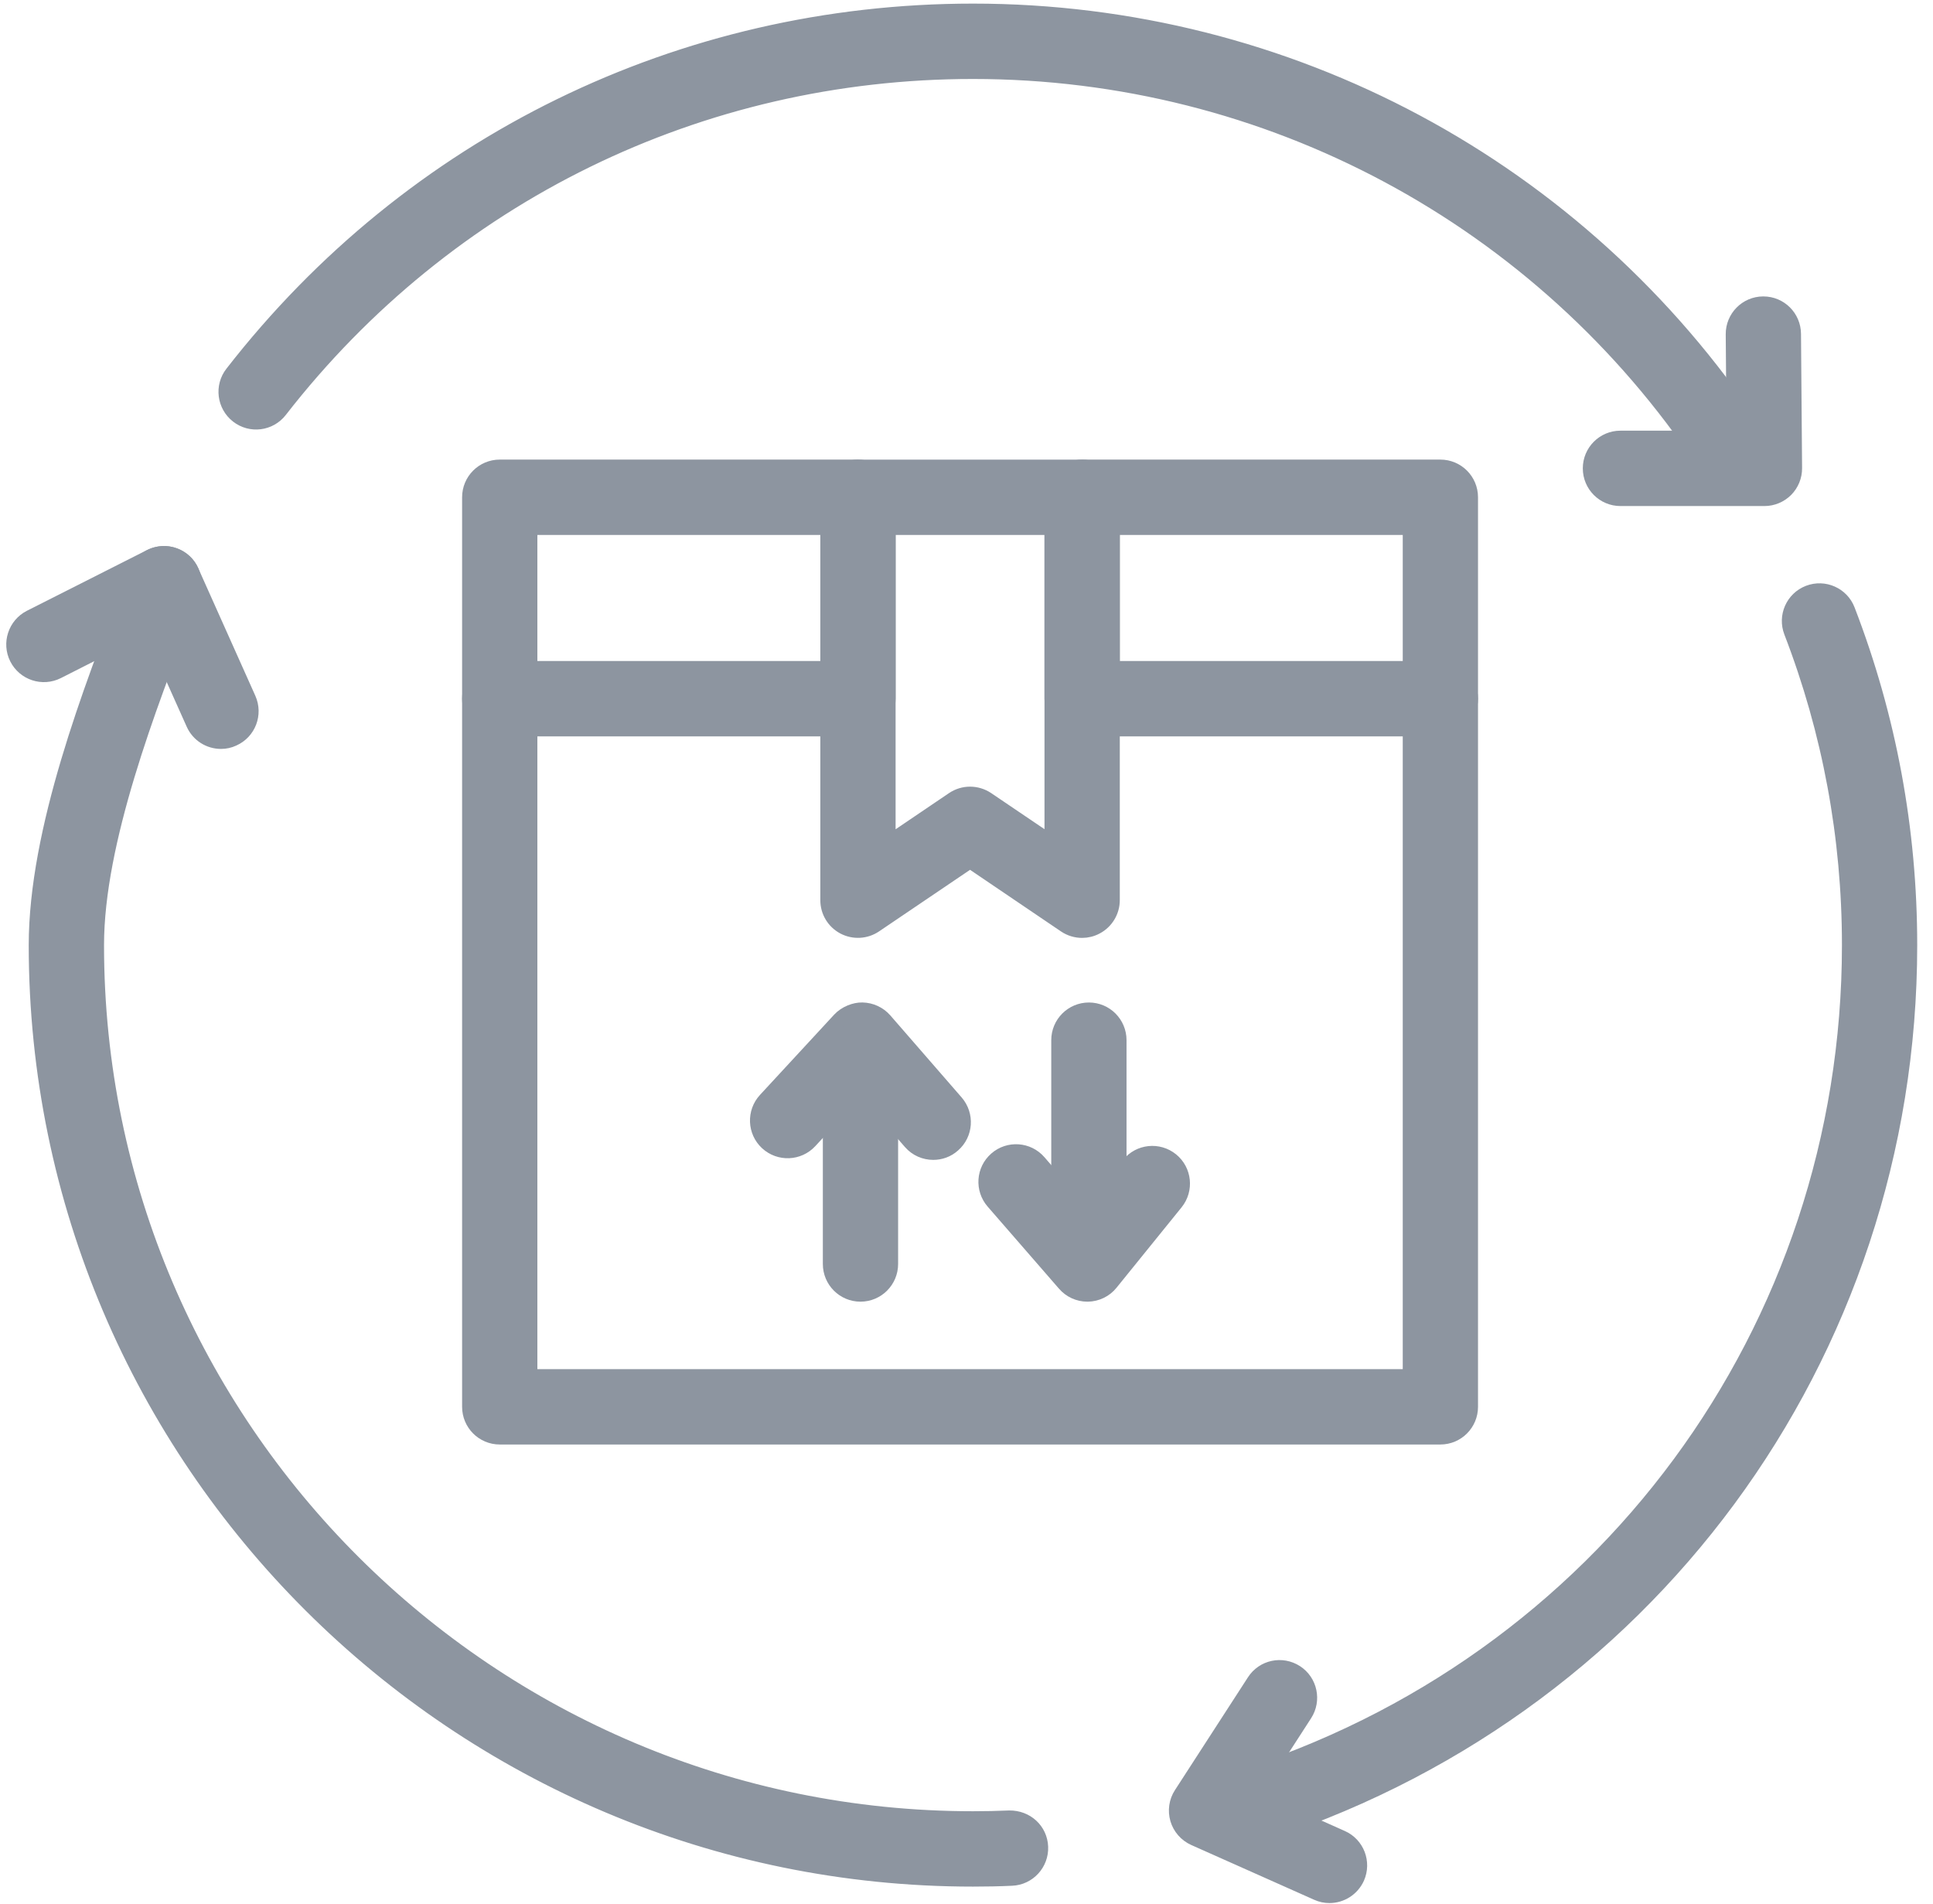 <?xml version="1.0" encoding="UTF-8"?>
<svg width="66px" height="65px" viewBox="0 0 66 65" version="1.1" xmlns="http://www.w3.org/2000/svg" xmlns:xlink="http://www.w3.org/1999/xlink">
    <!-- Generator: Sketch 59 (86127) - https://sketch.com -->
    <title>Group 15</title>
    <desc>Created with Sketch.</desc>
    <g id="Page-1" stroke="none" stroke-width="1" fill="none" fill-rule="evenodd">
        <g id="Final-Version-Copy-2" transform="translate(-1376, -3922)" fill="#8D95A0" stroke="#8D95A0" stroke-width="0.5">
            <g id="Group-15" transform="translate(1376, 3922)">
                <path d="M59.044,16.281 C58.71,16.281 58.382,16.121 58.183,15.82 C52.617,7.446 43.286,2.446 33.222,2.446 C23.902,2.446 15.277,6.661 9.561,14.012 C9.209,14.465 8.56,14.546 8.109,14.193 C7.659,13.841 7.576,13.191 7.928,12.74 C14.038,4.881 23.257,0.373 33.222,0.373 C43.982,0.373 53.957,5.718 59.906,14.67 C60.221,15.147 60.092,15.789 59.618,16.108 C59.442,16.224 59.241,16.281 59.044,16.281 L59.044,16.281 Z" id="Fill-1"></path>
                <path d="M60.245,17.025 L55.328,17.025 C54.756,17.025 54.293,16.561 54.293,15.988 C54.293,15.416 54.756,14.952 55.328,14.952 L59.202,14.952 L59.173,11.413 C59.168,10.84 59.629,10.371 60.201,10.369 L60.208,10.369 C60.778,10.369 61.238,10.827 61.243,11.397 L61.28,15.981 C61.282,16.258 61.174,16.522 60.98,16.719 C60.785,16.913 60.521,17.025 60.245,17.025 L60.245,17.025 Z" id="Fill-2"></path>
                <path d="M42.435,62.764 C41.995,62.764 41.583,62.479 41.446,62.033 C41.275,61.487 41.581,60.906 42.129,60.738 C54.697,56.836 63.141,45.395 63.141,32.264 C63.141,28.575 62.473,24.979 61.159,21.572 C60.952,21.038 61.218,20.437 61.751,20.232 C62.284,20.027 62.885,20.292 63.089,20.825 C64.497,24.473 65.211,28.321 65.211,32.267 C65.211,46.309 56.18,58.549 42.743,62.72 C42.639,62.748 42.536,62.764 42.435,62.764 L42.435,62.764 Z" id="Fill-3"></path>
                <path d="M45.392,64.715 C45.252,64.715 45.107,64.686 44.972,64.624 L40.775,62.754 C40.498,62.629 40.289,62.391 40.203,62.101 C40.118,61.81 40.162,61.497 40.328,61.243 L42.82,57.393 C43.13,56.911 43.769,56.776 44.251,57.087 C44.732,57.398 44.866,58.041 44.556,58.52 L42.724,61.354 L45.816,62.733 C46.339,62.966 46.572,63.577 46.341,64.101 C46.165,64.487 45.788,64.715 45.392,64.715 L45.392,64.715 Z" id="Fill-4"></path>
                <path d="M33.222,64.153 C15.582,64.153 1.231,49.849 1.231,32.265 C1.231,28.347 3.089,23.541 4.448,20.031 L4.634,19.551 C4.841,19.018 5.442,18.756 5.972,18.958 C6.505,19.165 6.769,19.764 6.565,20.297 L6.378,20.779 C5.079,24.137 3.302,28.736 3.302,32.264 C3.302,48.706 16.724,62.08 33.222,62.08 C33.636,62.08 34.05,62.072 34.462,62.054 C35.049,62.047 35.515,62.477 35.538,63.047 C35.561,63.619 35.116,64.101 34.547,64.124 C34.105,64.145 33.665,64.153 33.222,64.153 L33.222,64.153 Z" id="Fill-5"></path>
                <path d="M7.546,25.316 C7.15,25.316 6.772,25.088 6.601,24.701 L5.095,21.339 L1.967,22.924 C1.454,23.183 0.833,22.976 0.575,22.468 C0.316,21.958 0.523,21.333 1.03,21.074 L5.129,19.002 C5.382,18.875 5.675,18.854 5.941,18.95 C6.211,19.043 6.428,19.242 6.542,19.502 L8.49,23.854 C8.723,24.378 8.49,24.989 7.967,25.222 C7.83,25.287 7.688,25.316 7.546,25.316 L7.546,25.316 Z" id="Fill-6"></path>
                <path d="M36.948,31.767 C36.746,31.767 36.542,31.708 36.369,31.591 L33.121,29.391 L29.874,31.588 C29.556,31.803 29.147,31.824 28.808,31.645 C28.469,31.464 28.259,31.114 28.259,30.731 L28.259,16.976 C28.259,16.403 28.722,15.94 29.294,15.94 L36.949,15.94 C37.52,15.94 37.984,16.403 37.984,16.976 L37.984,30.728 C37.984,31.112 37.771,31.464 37.435,31.643 C37.282,31.726 37.114,31.767 36.949,31.767 L36.948,31.767 Z M33.121,27.104 C33.323,27.104 33.525,27.163 33.701,27.28 L35.913,28.777 L35.913,18.012 L30.329,18.012 L30.329,28.78 L32.542,27.282 C32.718,27.163 32.919,27.104 33.121,27.104 L33.121,27.104 Z" id="Fill-7"></path>
                <path d="M49.18,49.061 L17.063,49.061 C16.491,49.061 16.028,48.597 16.028,48.025 L16.028,23.852 C16.028,23.279 16.491,22.816 17.063,22.816 C17.635,22.816 18.098,23.279 18.098,23.852 L18.098,46.989 L48.145,46.989 L48.145,23.852 C48.145,23.279 48.608,22.816 49.18,22.816 C49.752,22.816 50.215,23.279 50.215,23.852 L50.215,48.025 C50.215,48.597 49.752,49.061 49.18,49.061 Z" id="Fill-8"></path>
                <path d="M49.18,24.888 L36.948,24.888 C36.376,24.888 35.913,24.424 35.913,23.851 L35.913,16.975 C35.913,16.403 36.376,15.939 36.948,15.939 L49.18,15.939 C49.752,15.939 50.215,16.403 50.215,16.975 L50.215,23.851 C50.215,24.424 49.752,24.888 49.18,24.888 Z M37.984,22.815 L48.145,22.815 L48.145,18.012 L37.984,18.012 L37.984,22.815 Z" id="Fill-9"></path>
                <path d="M29.295,24.888 L17.063,24.888 C16.491,24.888 16.028,24.424 16.028,23.851 L16.028,16.975 C16.028,16.403 16.491,15.939 17.063,15.939 L29.295,15.939 C29.866,15.939 30.33,16.403 30.33,16.975 L30.33,23.851 C30.33,24.424 29.866,24.888 29.295,24.888 Z M18.098,22.815 L28.26,22.815 L28.26,18.012 L18.098,18.012 L18.098,22.815 Z" id="Fill-10"></path>
                <path d="M29.38,44.185 C28.808,44.185 28.345,43.721 28.345,43.148 L28.345,36.298 C28.345,35.726 28.808,35.262 29.38,35.262 C29.952,35.262 30.415,35.726 30.415,36.298 L30.415,43.148 C30.415,43.721 29.952,44.185 29.38,44.185 Z" id="Fill-11"></path>
                <path d="M31.866,39.345 C31.576,39.345 31.289,39.226 31.085,38.99 L29.408,37.06 L27.654,38.956 C27.265,39.376 26.611,39.402 26.189,39.013 C25.77,38.625 25.744,37.969 26.132,37.547 L28.668,34.803 C28.867,34.588 29.191,34.464 29.444,34.471 C29.739,34.477 30.016,34.606 30.21,34.826 L32.645,37.627 C33.02,38.06 32.976,38.713 32.544,39.088 C32.35,39.262 32.107,39.345 31.866,39.345 L31.866,39.345 Z" id="Fill-12"></path>
                <path d="M37.179,43.395 C36.607,43.395 36.144,42.931 36.144,42.358 L36.144,35.508 C36.144,34.936 36.607,34.472 37.179,34.472 C37.751,34.472 38.214,34.936 38.214,35.508 L38.214,42.358 C38.214,42.931 37.751,43.395 37.179,43.395 Z" id="Fill-13"></path>
                <path d="M37.127,44.185 C36.827,44.185 36.542,44.055 36.346,43.827 L33.911,41.026 C33.536,40.594 33.58,39.941 34.012,39.565 C34.441,39.19 35.096,39.234 35.471,39.666 L37.096,41.537 L38.54,39.752 C38.9,39.306 39.552,39.239 39.997,39.599 C40.442,39.959 40.509,40.612 40.149,41.058 L37.929,43.801 C37.738,44.04 37.448,44.18 37.143,44.185 L37.127,44.185 L37.127,44.185 Z" id="Fill-14"></path>
            </g>
        </g>
    </g>
</svg>